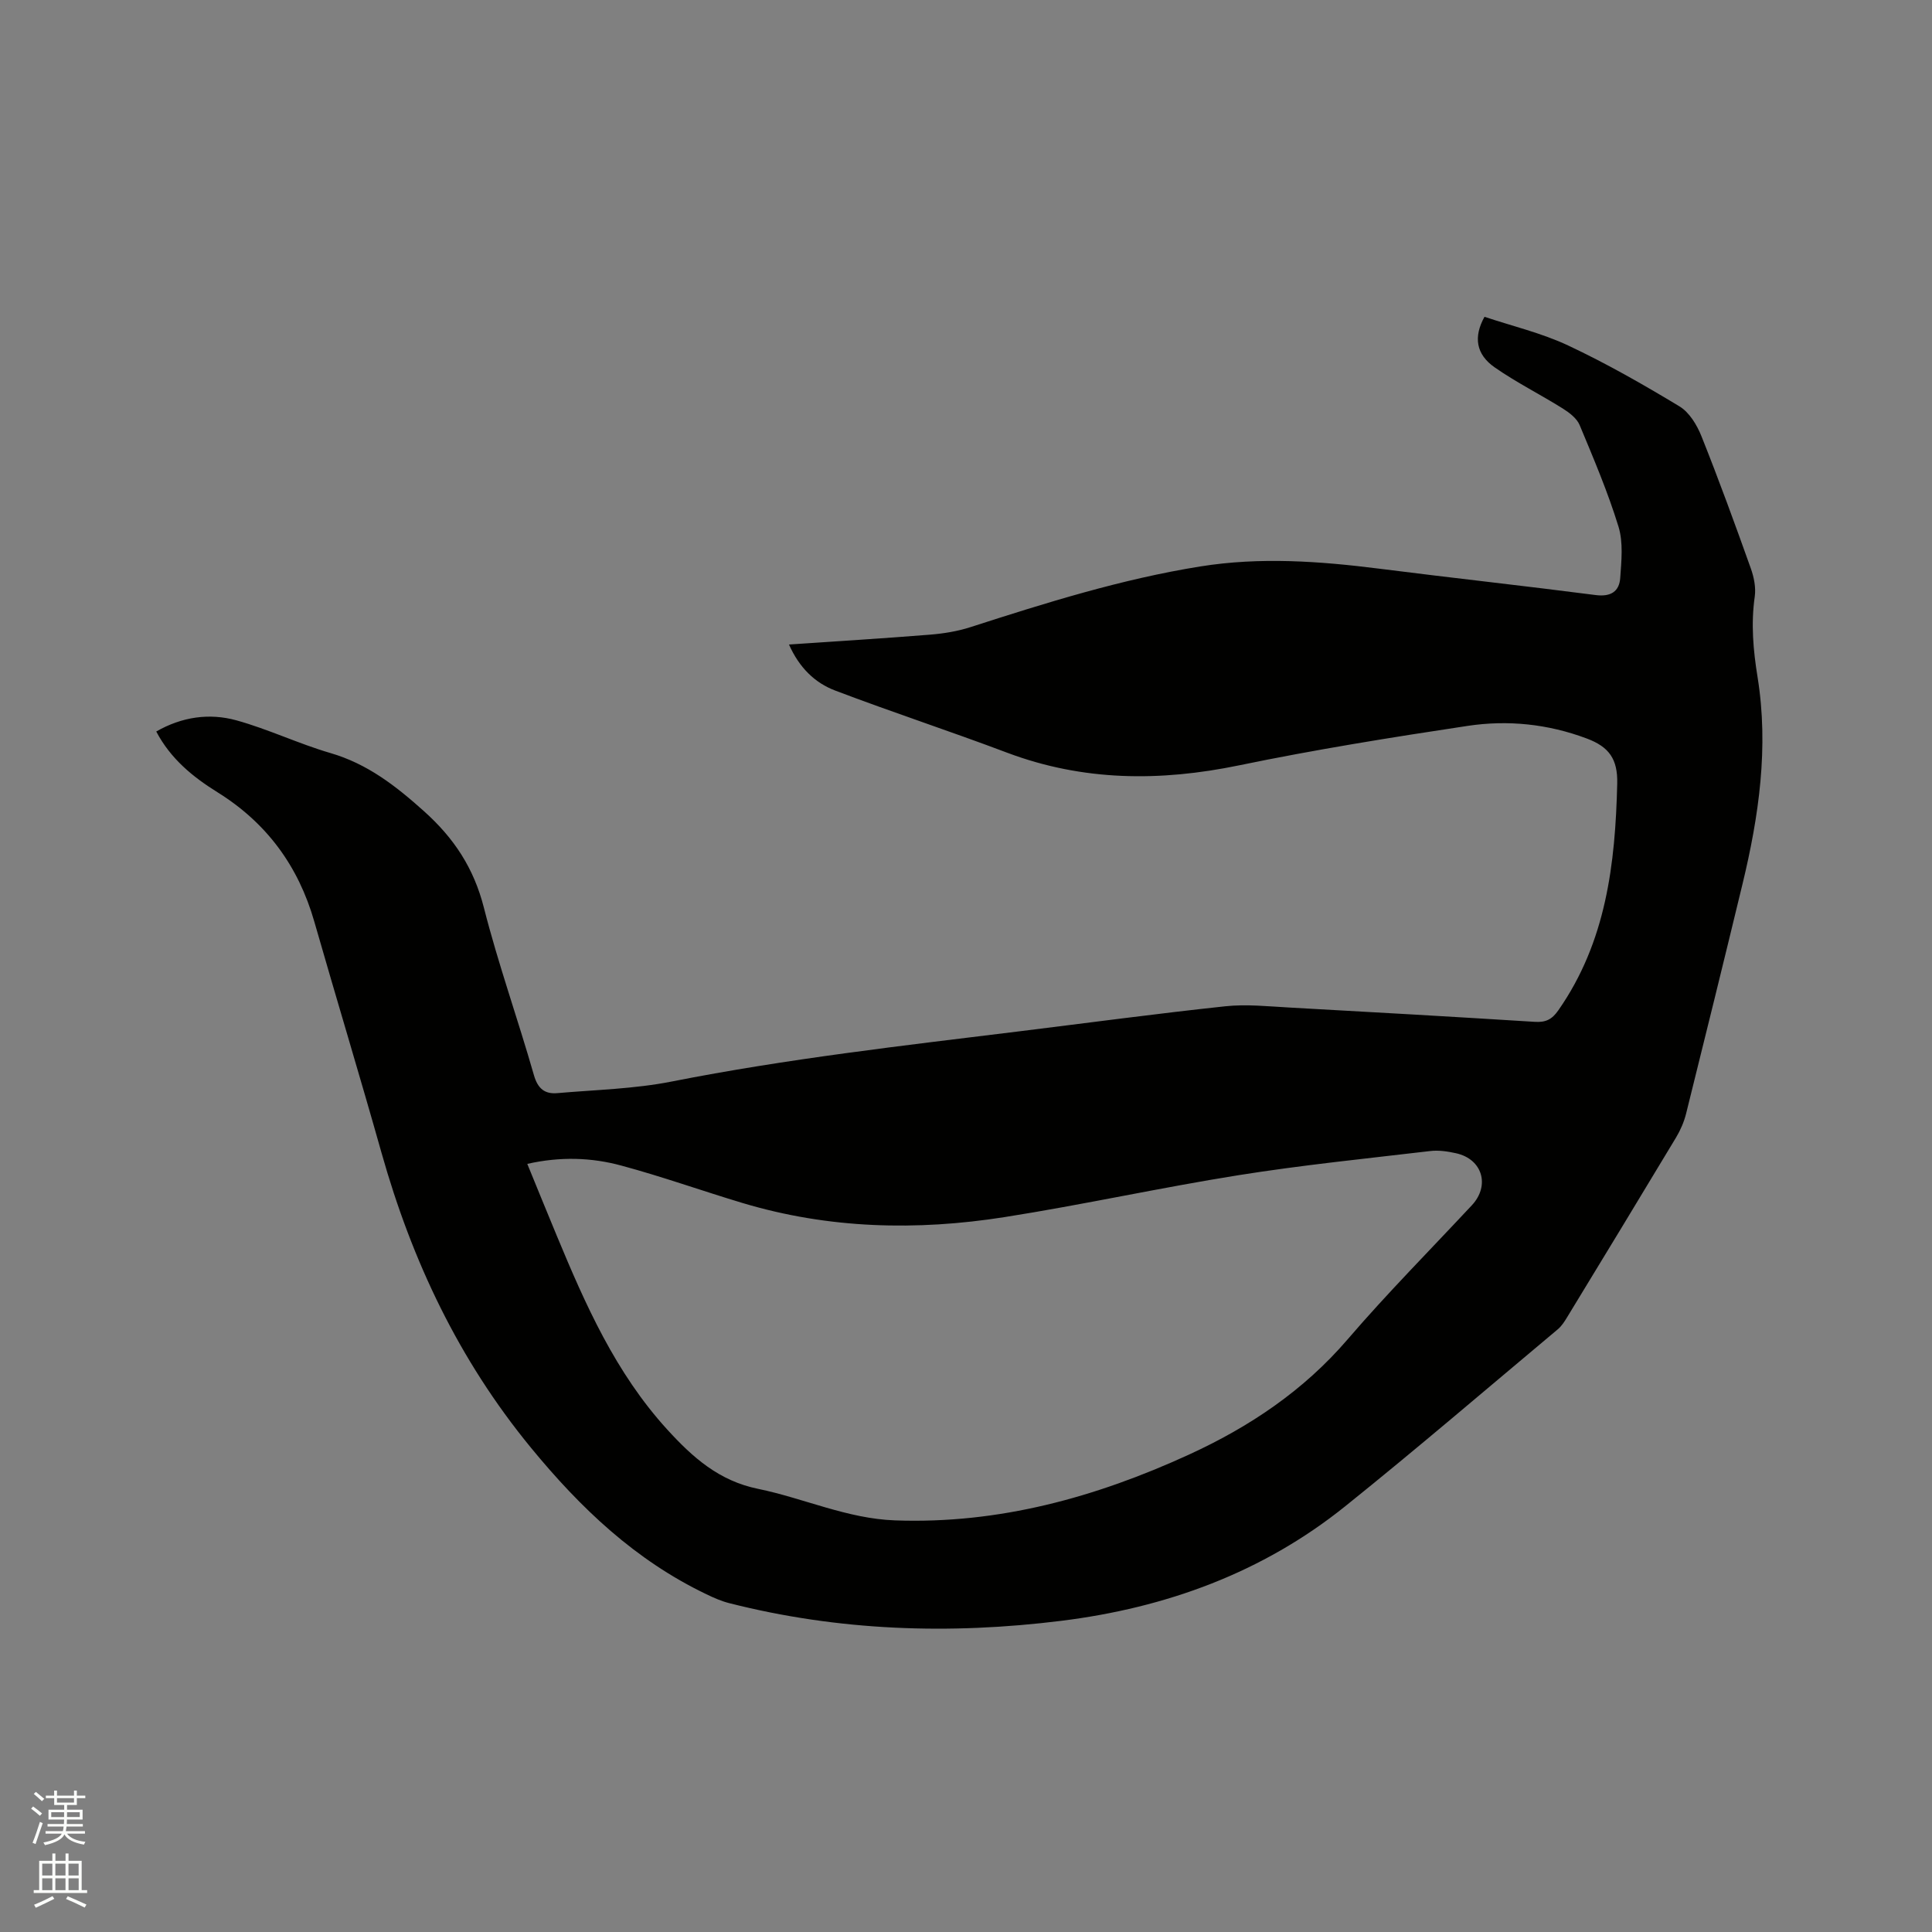 <svg enable-background="new 0 0 400 400" viewBox="0 0 400 400" xmlns="http://www.w3.org/2000/svg"><rect x="0" y="0" width="400" height="400" fill="#808080" stroke="none"/><path d="m6.44 374.46.42-.45c.65.47 1.27.95 1.85 1.44l-.45.49c-.65-.56-1.25-1.06-1.82-1.48m.93 7.33-.63-.26c.55-1.36 1.05-2.8 1.52-4.33.19.1.38.19.59.27-.46 1.29-.95 2.73-1.48 4.32m-.38-10.38.44-.42c.43.34 1.01.82 1.74 1.44l-.49.49c-.53-.51-1.09-1.01-1.69-1.51m2.5.35h1.72v-1.04h.59v1.04h3.52v-1.04h.59v1.04h1.75v.53h-1.75v1.42h-2.03v.97h3.22v2.03h-3.24c0 .35-.01.66-.03.93h3.32v.53h-3.37c-.03.27-.08.58-.15.94h3.96v.53h-3.71c.67.92 1.93 1.48 3.79 1.68-.13.24-.23.44-.29.59-2.13-.38-3.48-1.08-4.04-2.12-.43.97-1.77 1.72-4.03 2.23-.09-.19-.2-.37-.33-.55 2.1-.42 3.37-1.03 3.81-1.83h-3.36v-.53h3.58c.08-.29.13-.61.16-.94h-3.33v-.53h3.39c.02-.27.04-.58.04-.93h-3.23v-2.03h3.25v-.97h-2.07v-1.42h-1.73zm1.12 3.44v1h2.65c.01-.3.02-.44.01-.4v-.25-.35zm1.19-2h3.52v-.91h-3.52zm4.71 2h-2.63v.59c0 .15-.01.28-.01.4h2.64z" fill="#fbfcfa"/><path d="m13.56 383.74h.63v1.52h2.72v6.07h1.13v.6h-11.06v-.6h1.13v-6.07h2.73v-1.52h.63v1.52h2.1v-1.52zm-2.69 8.83.38.56c-1.24.63-2.53 1.25-3.85 1.85-.1-.21-.21-.42-.34-.63 1.36-.55 2.63-1.15 3.81-1.78m-2.13-4.27h2.1v-2.45h-2.1zm0 3.04h2.1v-2.46h-2.1zm2.72-3.04h2.1v-2.45h-2.1zm0 3.04h2.1v-2.46h-2.1zm6.07 3.6c-1.41-.71-2.7-1.3-3.86-1.78l.35-.56c1.45.62 2.75 1.19 3.88 1.72zm-1.25-9.09h-2.1v2.45h2.1zm-2.09 5.49h2.1v-2.46h-2.1z" fill="#fbfcfa"/><path d="m163.35 133.44c10-.68 19.61-1.27 29.2-2.04 2.82-.23 5.69-.69 8.38-1.56 15.63-5.04 31.29-9.95 47.56-12.56 12.38-1.99 24.72-1.1 37.07.46 14.93 1.9 29.89 3.53 44.81 5.46 3.11.4 4.88-.72 5.08-3.54.25-3.54.65-7.35-.36-10.63-2.2-7.16-5.15-14.09-8.04-21.02-.58-1.39-2.11-2.56-3.46-3.41-4.66-2.92-9.62-5.4-14.12-8.53-3.91-2.72-4.42-6.34-2.12-10.48 5.76 1.93 11.81 3.35 17.32 5.94 7.92 3.72 15.56 8.08 23.05 12.61 2.04 1.23 3.62 3.85 4.55 6.18 3.61 9.04 6.95 18.2 10.22 27.37.65 1.82 1.08 3.96.81 5.84-.8 5.63-.32 11.08.59 16.69 2.33 14.47.28 28.74-3.13 42.84-3.83 15.85-7.73 31.68-11.67 47.5-.43 1.71-1.16 3.41-2.07 4.93-7.48 12.44-15.02 24.84-22.57 37.24-.54.89-1.14 1.83-1.93 2.49-14.63 12.25-29.12 24.68-44 36.63-17.14 13.77-37.11 21.02-58.76 23.72-23.13 2.88-46.11 2.11-68.8-3.66-1.61-.41-3.18-1.1-4.69-1.83-14.71-7.04-26.05-17.8-36.38-30.39-14.92-18.18-24.59-38.63-30.9-61.01-4.51-16-9.34-31.9-13.92-47.88-3.3-11.51-9.87-20.45-20.07-26.79-5.06-3.15-9.66-6.88-12.65-12.56 5.32-3.05 11-3.86 16.6-2.31 6.61 1.83 12.88 4.85 19.46 6.77 7.68 2.24 13.54 6.81 19.38 12.05 6.23 5.58 10.31 11.79 12.39 19.95 2.97 11.68 7.04 23.08 10.36 34.68.81 2.83 2.26 3.96 4.87 3.73 7.9-.69 15.91-.87 23.66-2.4 23.84-4.71 47.94-7.44 72.01-10.4 14.2-1.75 28.38-3.66 42.6-5.18 4.38-.47 8.87.02 13.3.26 16.93.93 33.85 1.9 50.77 2.96 2.24.14 3.54-.45 4.89-2.39 9.89-14.17 11.79-30.28 12.19-46.94.12-5.13-1.74-7.61-6.28-9.32-8.06-3.03-16.38-3.88-24.72-2.62-15.81 2.38-31.61 4.92-47.26 8.16-16.39 3.39-32.32 3.32-48.13-2.64-11.77-4.44-23.74-8.36-35.5-12.83-4.23-1.59-7.47-4.76-9.59-9.54zm-54.18 107.53c2.16 5.28 4.11 10.07 6.1 14.86 5.94 14.31 12.17 28.38 22.83 40.09 5.33 5.85 10.75 10.67 18.85 12.33 9.49 1.95 18.43 6.17 28.37 6.53 21.49.78 41.52-4.77 60.8-13.6 12.53-5.74 23.76-13.24 32.89-23.88 8.21-9.56 17.11-18.53 25.72-27.76 3.81-4.08 2.2-9.56-3.26-10.77-1.74-.39-3.61-.67-5.35-.46-13.24 1.56-26.52 2.9-39.69 5-16.2 2.58-32.25 6.13-48.46 8.68-18.18 2.86-36.33 2.43-54.13-2.89-8.41-2.52-16.7-5.49-25.17-7.77-6.23-1.7-12.69-1.9-19.5-.36z" fill="#010100"/></svg>